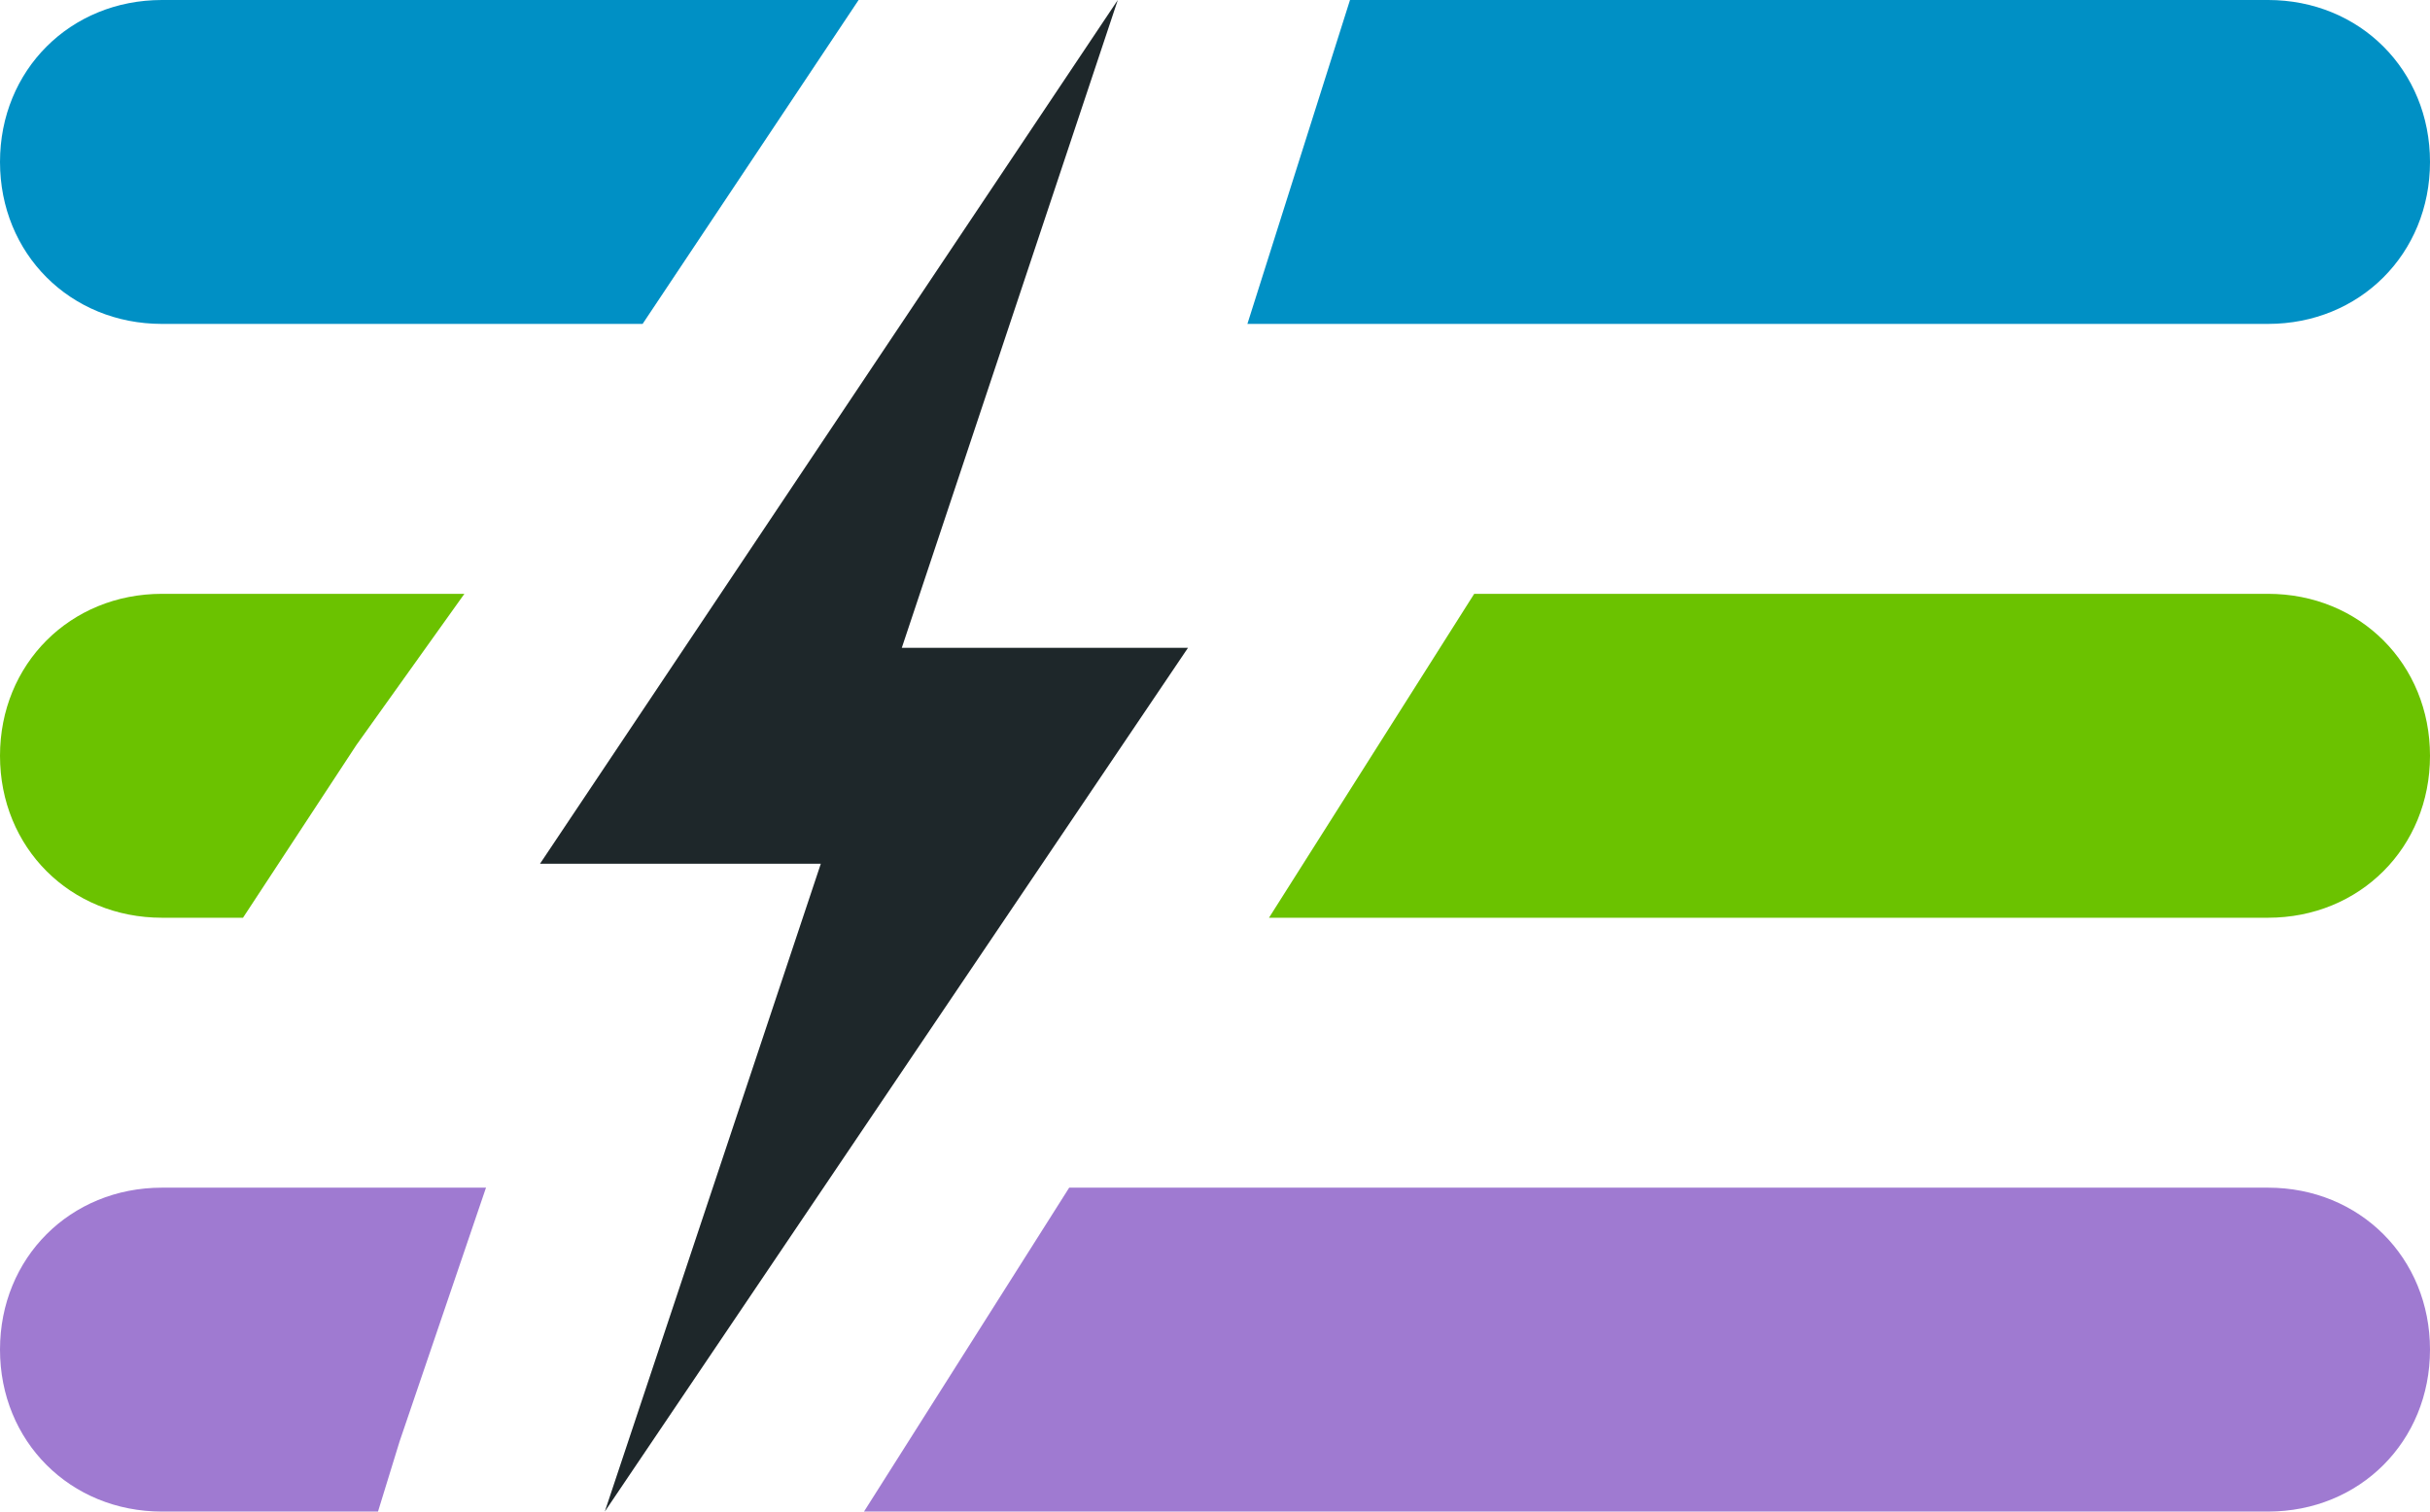 <?xml version="1.0" encoding="utf-8"?>
<!-- Generator: Adobe Illustrator 24.2.0, SVG Export Plug-In . SVG Version: 6.00 Build 0)  -->
<svg version="1.1" id="Layer_1" xmlns="http://www.w3.org/2000/svg" xmlns:xlink="http://www.w3.org/1999/xlink" x="0px" y="0px"
	 viewBox="0 0 45 28" style="enable-background:new 0 0 45 28;" xml:space="preserve">
<style type="text/css">
	.st0{fill:#1E272A;}
	.st1{fill:#9F7AD1;}
	.st2{fill:#6BC200;}
	.st3{fill:#0090C5;}
</style>
<polygon class="st0" points="22,12 16.7,12 20.7,0 10,16 15.2,16 11.2,28 "/>
<path class="st1" d="M42,22H19.8l-3.8,6H42c1.7,0,3-1.3,3-3C45,23.3,43.7,22,42,22z"/>
<path class="st2" d="M42,11H27.3l-3.8,6L42,17c1.7,0,3-1.3,3-3S43.7,11,42,11z"/>
<path class="st3" d="M25,0l-1.9,6H42c1.7,0,3-1.3,3-3c0-1.7-1.3-3-3-3L25,0z"/>
<path class="st1" d="M9,22H3c-1.7,0-3,1.3-3,3c0,1.7,1.3,3,3,3h4l0.4-1.3L9,22z"/>
<path class="st2" d="M8.6,11H3c-1.7,0-3,1.3-3,3s1.3,3,3,3h1.5l2.1-3.2L8.6,11z"/>
<path class="st3" d="M3,0C1.3,0,0,1.3,0,3c0,1.7,1.3,3,3,3h8.9l4-6L3,0z"/>
</svg>
